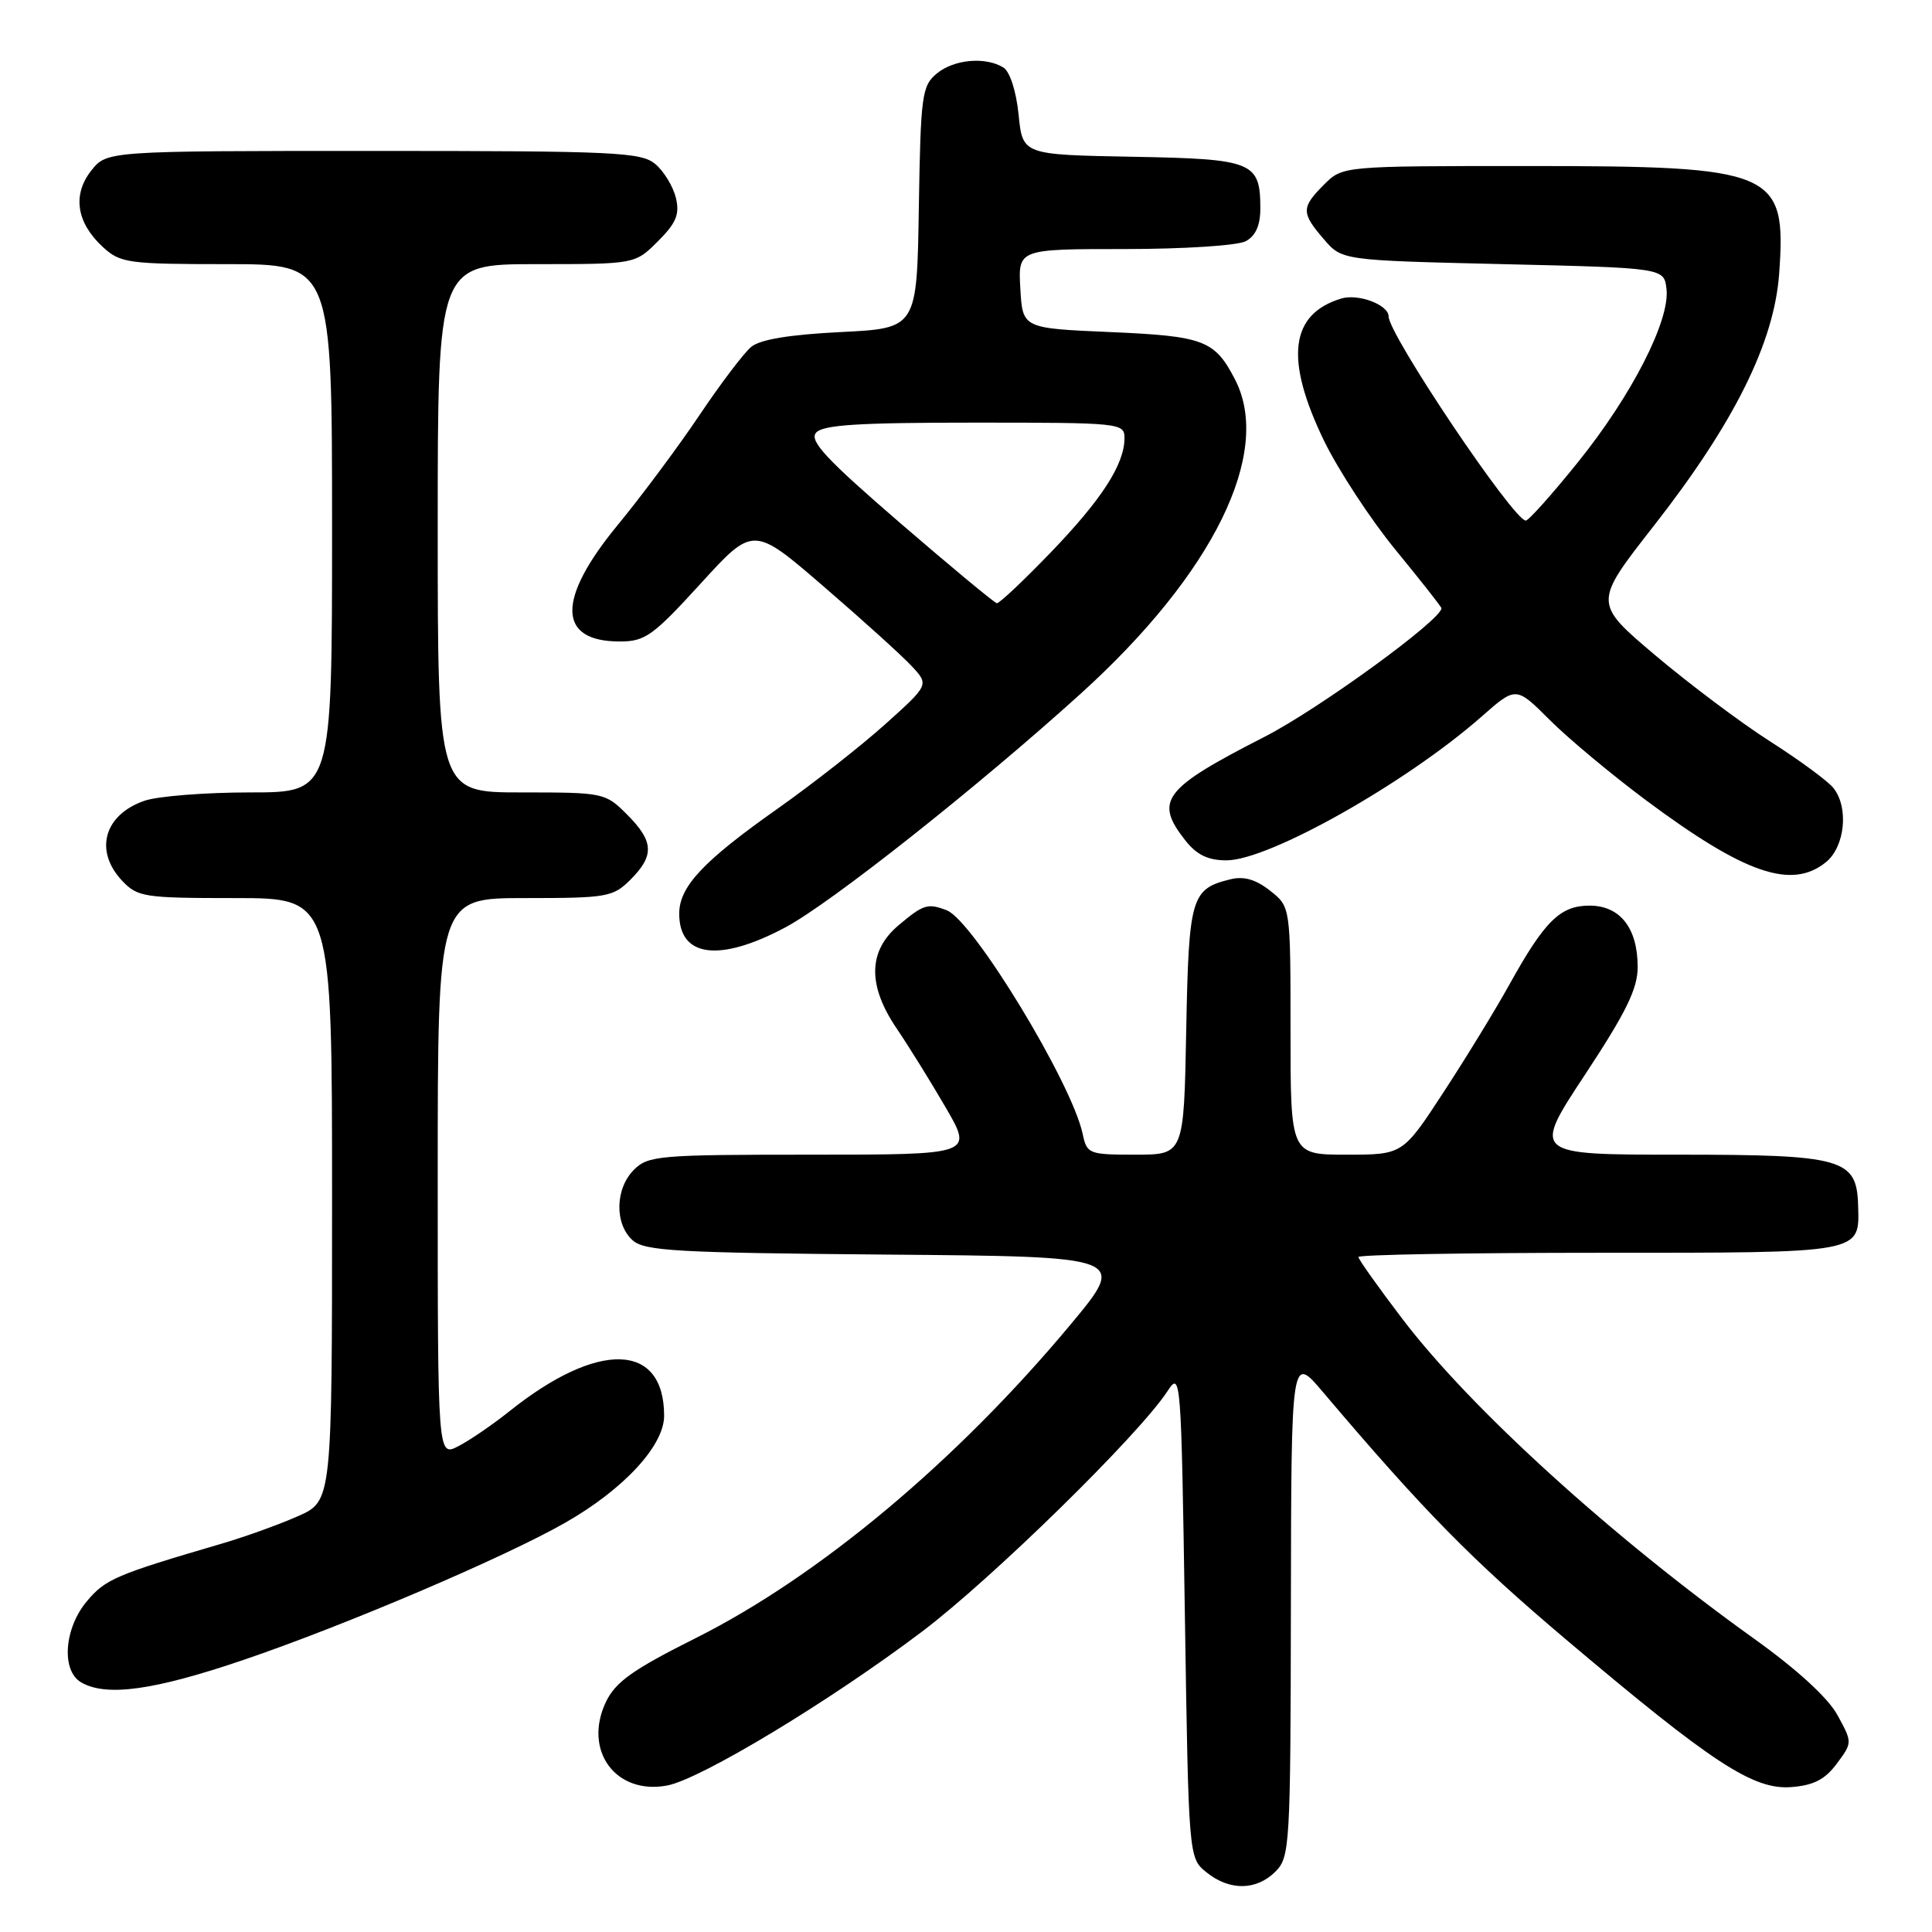 <?xml version="1.0" encoding="UTF-8" standalone="no"?>
<!DOCTYPE svg PUBLIC "-//W3C//DTD SVG 1.1//EN" "http://www.w3.org/Graphics/SVG/1.1/DTD/svg11.dtd" >
<svg xmlns="http://www.w3.org/2000/svg" xmlns:xlink="http://www.w3.org/1999/xlink" version="1.1" viewBox="0 0 256 256">
 <g >
 <path fill="currentColor"
d=" M 169.00 248.00 C 170.92 246.08 171.00 244.63 171.05 212.75 C 171.10 179.50 171.10 179.50 175.30 184.46 C 188.65 200.21 195.01 206.68 207.56 217.29 C 226.86 233.60 232.31 237.18 237.34 236.80 C 240.31 236.57 241.82 235.80 243.38 233.70 C 245.46 230.90 245.46 230.90 243.48 227.27 C 242.24 224.99 238.15 221.24 232.50 217.19 C 213.57 203.64 194.89 186.66 185.86 174.81 C 182.64 170.58 180.00 166.87 180.00 166.56 C 180.00 166.25 194.34 166.00 211.88 166.00 C 247.06 166.00 246.39 166.12 246.21 159.72 C 246.03 153.52 244.21 153.00 222.41 153.00 C 203.03 153.00 203.03 153.00 210.02 142.40 C 215.48 134.12 217.00 131.01 217.00 128.13 C 217.00 122.97 214.67 120.00 210.62 120.00 C 206.73 120.00 204.67 122.04 199.98 130.50 C 198.15 133.80 194.23 140.21 191.26 144.75 C 185.87 153.00 185.87 153.00 178.44 153.00 C 171.00 153.00 171.00 153.00 171.00 136.57 C 171.00 120.15 171.00 120.15 168.29 118.02 C 166.40 116.53 164.82 116.07 163.04 116.51 C 157.83 117.79 157.52 118.83 157.18 136.53 C 156.87 153.00 156.87 153.00 150.45 153.00 C 144.26 153.00 144.02 152.90 143.46 150.25 C 142.04 143.52 128.94 121.96 125.45 120.62 C 122.93 119.65 122.36 119.83 119.08 122.59 C 115.01 126.01 114.93 130.57 118.84 136.32 C 120.40 138.62 123.31 143.31 125.31 146.75 C 128.94 153.00 128.94 153.00 107.47 153.00 C 87.33 153.00 85.88 153.12 84.00 155.00 C 81.51 157.49 81.41 162.16 83.81 164.33 C 85.40 165.77 89.60 166.00 117.49 166.24 C 149.35 166.50 149.35 166.50 141.86 175.50 C 126.77 193.60 108.54 208.86 92.18 217.06 C 83.85 221.23 81.56 222.86 80.29 225.51 C 77.23 231.93 81.57 237.87 88.40 236.59 C 92.85 235.75 109.98 225.41 122.17 216.20 C 131.44 209.20 150.90 190.14 154.69 184.35 C 156.46 181.64 156.51 182.24 157.00 213.88 C 157.50 246.18 157.50 246.18 159.86 248.09 C 162.91 250.56 166.48 250.52 169.00 248.00 Z  M 32.26 219.95 C 45.78 215.35 66.88 206.35 74.91 201.76 C 82.65 197.34 88.00 191.55 88.00 187.60 C 88.00 177.85 79.26 177.60 67.50 187.00 C 65.30 188.76 62.26 190.84 60.75 191.62 C 58.00 193.05 58.00 193.05 58.00 156.03 C 58.00 119.00 58.00 119.00 69.55 119.00 C 80.47 119.00 81.22 118.87 83.55 116.55 C 86.74 113.35 86.64 111.49 83.08 107.92 C 80.20 105.04 79.99 105.00 69.08 105.00 C 58.00 105.00 58.00 105.00 58.00 70.00 C 58.00 35.00 58.00 35.00 71.08 35.00 C 84.15 35.00 84.15 35.00 87.18 31.97 C 89.60 29.55 90.08 28.41 89.56 26.22 C 89.20 24.73 87.98 22.71 86.85 21.75 C 84.96 20.16 81.64 20.00 49.46 20.00 C 14.15 20.00 14.15 20.00 12.08 22.62 C 9.56 25.83 10.14 29.53 13.65 32.75 C 15.96 34.86 16.99 35.00 30.06 35.00 C 44.00 35.00 44.00 35.00 44.00 70.00 C 44.00 105.00 44.00 105.00 33.15 105.00 C 27.18 105.00 20.87 105.50 19.13 106.11 C 13.78 107.97 12.46 112.73 16.17 116.69 C 18.23 118.87 19.06 119.00 31.17 119.00 C 44.00 119.00 44.00 119.00 44.00 158.95 C 44.00 198.91 44.00 198.91 39.46 200.91 C 36.96 202.02 32.35 203.68 29.21 204.59 C 15.37 208.65 13.98 209.24 11.53 212.15 C 8.49 215.75 8.09 221.37 10.75 222.92 C 14.08 224.86 20.41 223.98 32.26 219.95 Z  M 104.07 122.88 C 110.07 119.69 129.55 104.27 143.14 91.97 C 160.77 76.03 168.66 59.98 163.65 50.29 C 160.95 45.07 159.54 44.54 147.10 44.00 C 135.50 43.50 135.50 43.50 135.20 38.25 C 134.90 33.00 134.90 33.00 149.01 33.00 C 156.83 33.00 163.99 32.54 165.07 31.96 C 166.37 31.26 167.00 29.87 167.00 27.66 C 167.00 21.43 166.09 21.06 150.00 20.77 C 135.50 20.50 135.50 20.50 134.97 15.19 C 134.66 12.11 133.82 9.50 132.97 8.96 C 130.62 7.48 126.40 7.85 124.12 9.75 C 122.16 11.38 121.99 12.62 121.75 27.50 C 121.50 43.50 121.50 43.50 111.40 44.00 C 104.60 44.34 100.72 44.98 99.53 45.97 C 98.56 46.78 95.49 50.83 92.71 54.97 C 89.93 59.11 85.04 65.69 81.83 69.59 C 73.74 79.42 73.85 85.00 82.12 85.00 C 85.48 85.00 86.51 84.26 92.83 77.34 C 99.82 69.67 99.82 69.67 109.16 77.73 C 114.30 82.16 119.54 86.90 120.80 88.26 C 123.11 90.74 123.11 90.74 117.30 95.96 C 114.11 98.83 107.67 103.88 103.00 107.18 C 93.17 114.11 90.01 117.48 90.00 121.05 C 89.99 126.85 95.31 127.55 104.07 122.88 Z  M 241.95 114.24 C 244.49 112.18 245.00 106.92 242.90 104.37 C 242.13 103.44 238.35 100.66 234.50 98.21 C 230.65 95.75 223.82 90.62 219.32 86.82 C 211.14 79.90 211.14 79.90 219.12 69.70 C 229.79 56.06 235.10 45.39 235.75 36.23 C 236.72 22.64 235.23 22.00 202.49 22.00 C 177.91 22.00 177.91 22.00 175.45 24.45 C 172.41 27.50 172.40 28.19 175.41 31.69 C 177.82 34.50 177.82 34.50 199.16 35.00 C 220.50 35.50 220.50 35.50 220.82 38.30 C 221.30 42.45 216.20 52.42 209.08 61.25 C 205.65 65.51 202.54 68.99 202.17 68.98 C 200.51 68.91 184.00 44.34 184.00 41.93 C 184.00 40.39 179.98 38.87 177.71 39.56 C 170.92 41.63 170.21 47.59 175.44 58.40 C 177.34 62.30 181.61 68.83 184.94 72.89 C 188.27 76.95 191.00 80.42 191.00 80.59 C 191.00 82.13 174.75 93.95 167.58 97.62 C 154.11 104.51 152.91 106.08 157.07 111.37 C 158.58 113.28 160.07 114.00 162.52 114.00 C 168.13 114.00 186.33 103.74 196.32 94.95 C 200.88 90.93 200.88 90.93 205.36 95.41 C 207.82 97.87 213.58 102.67 218.16 106.08 C 231.21 115.79 237.41 117.92 241.95 114.24 Z  M 119.25 69.28 C 109.53 60.89 107.23 58.43 108.12 57.35 C 109.00 56.30 113.63 56.00 129.12 56.00 C 148.49 56.00 149.00 56.05 149.00 58.05 C 149.00 61.53 145.97 66.21 139.18 73.25 C 135.60 76.96 132.41 79.97 132.09 79.93 C 131.76 79.88 125.99 75.09 119.25 69.28 Z "/>
</g>
</svg>